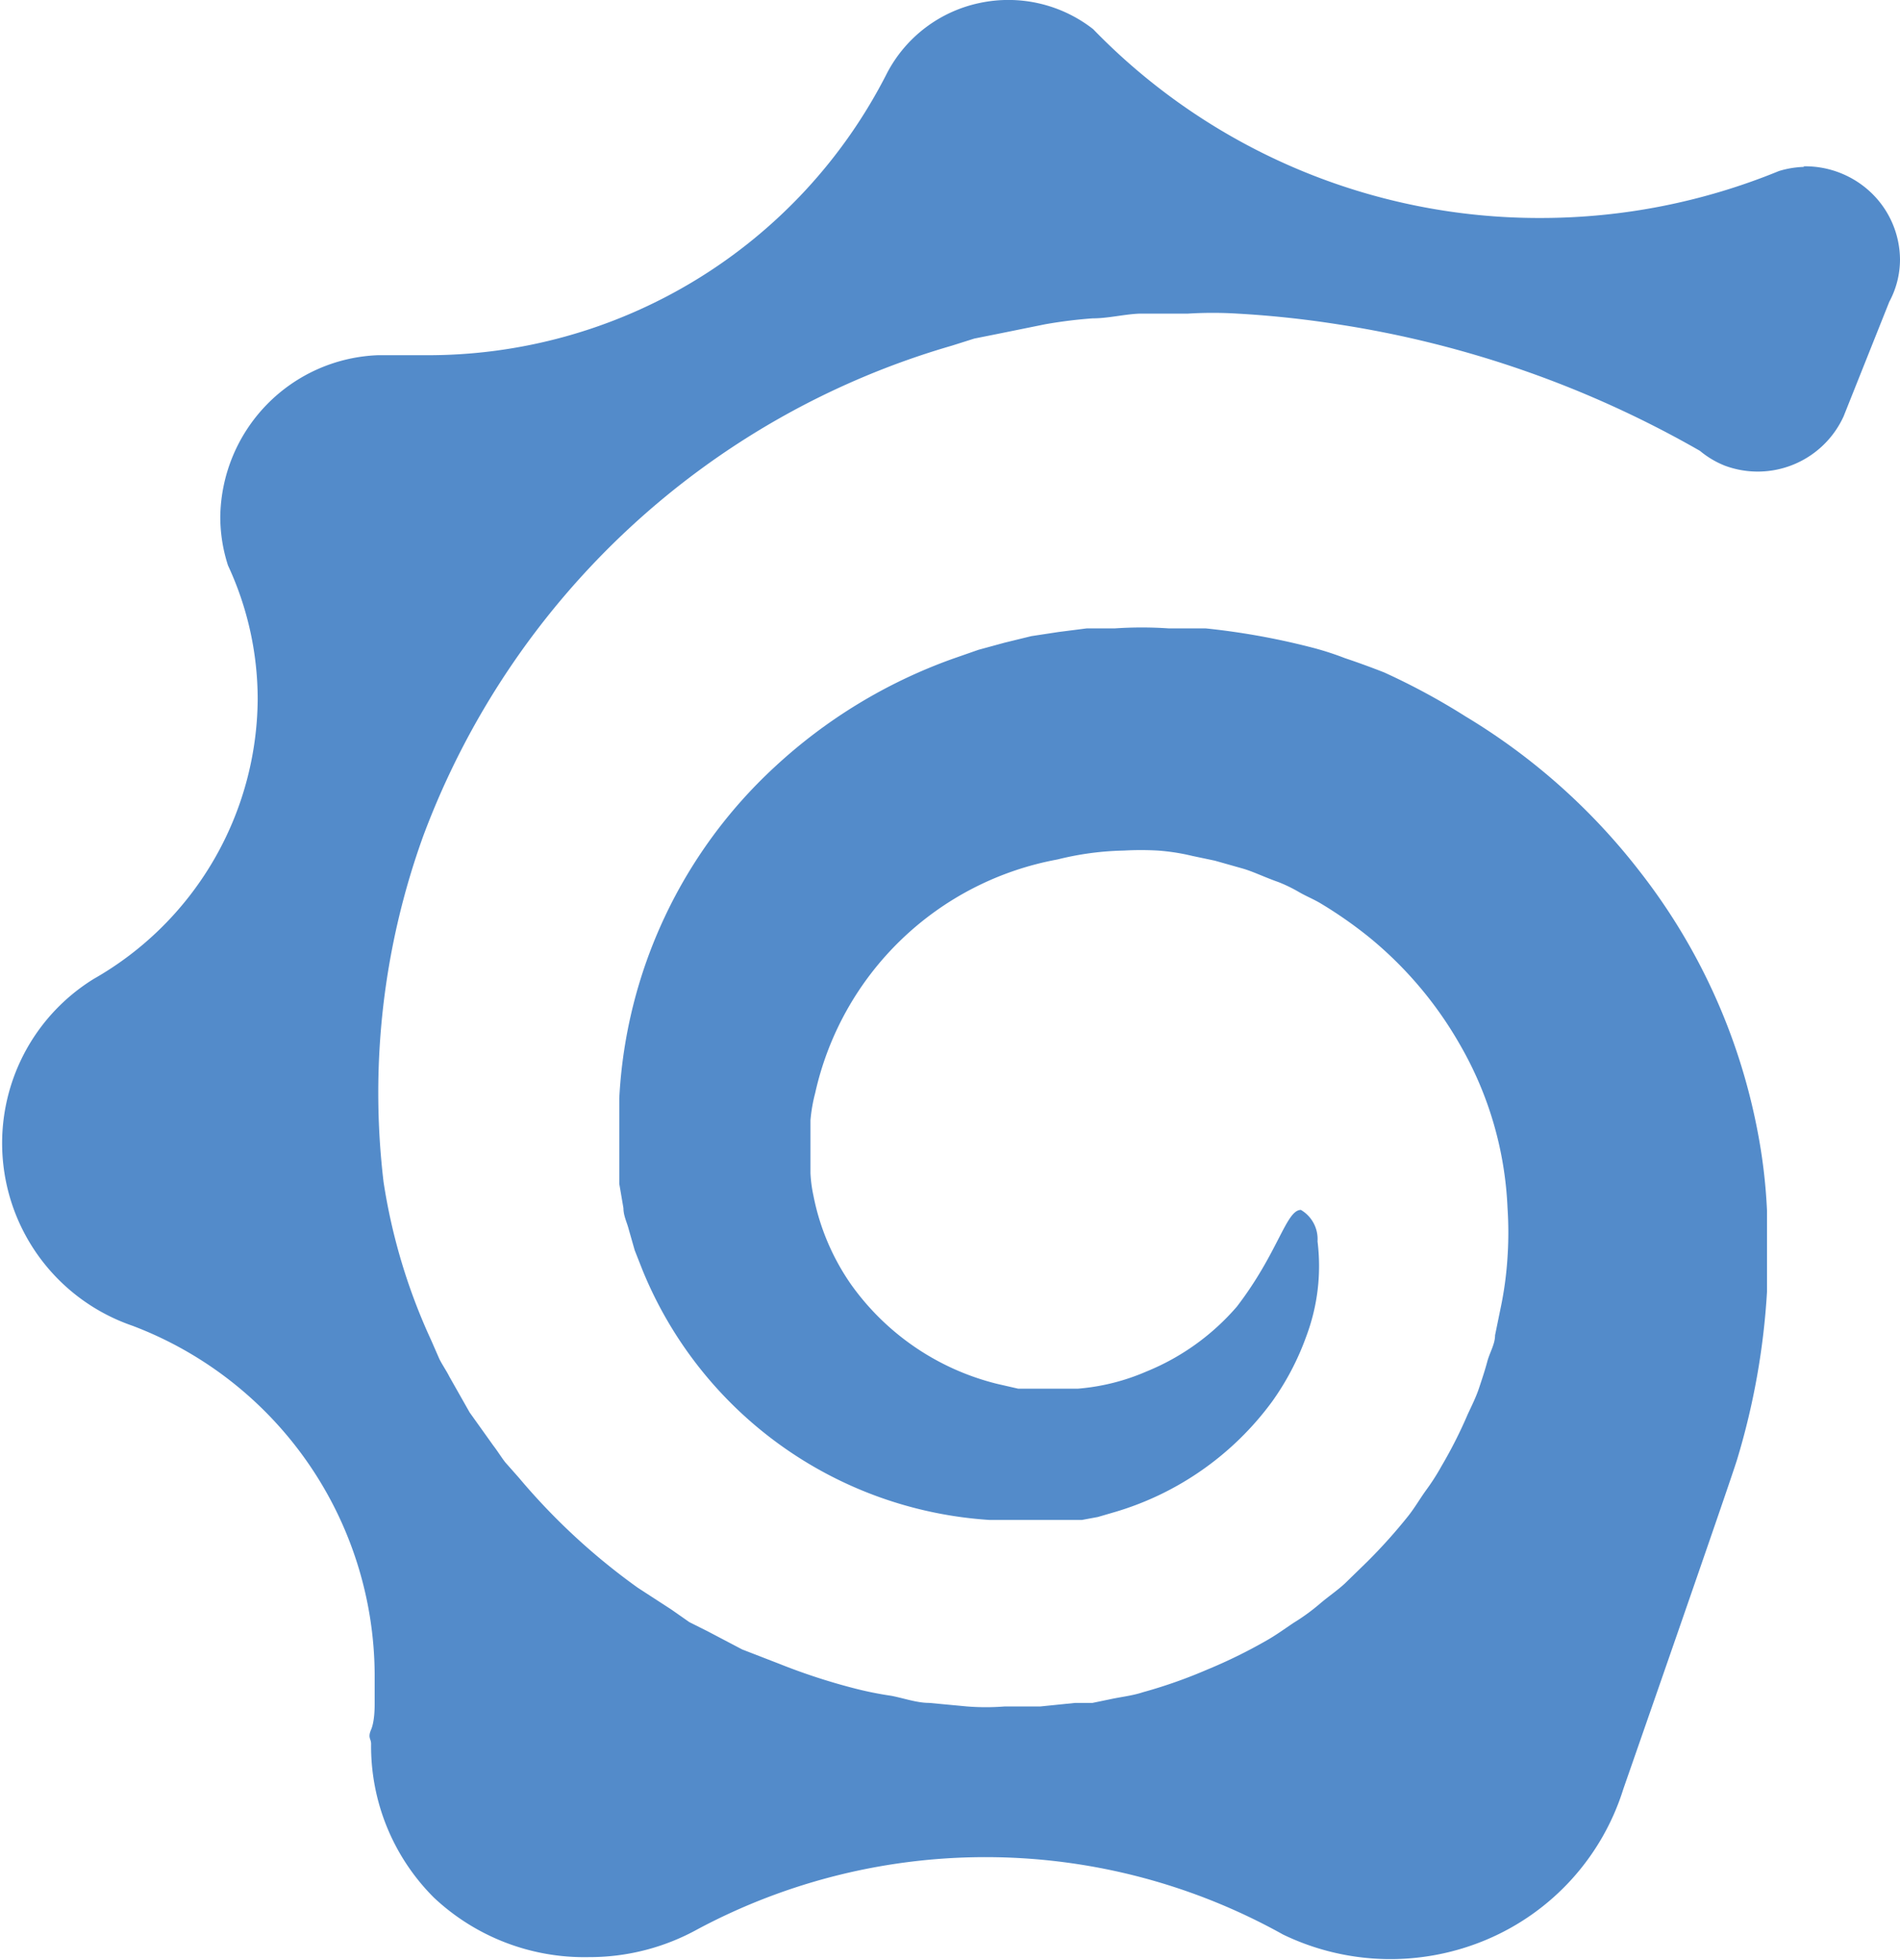 <svg id="Слой_1" data-name="Слой 1" xmlns="http://www.w3.org/2000/svg" viewBox="0 0 32 33"><defs><style>.cls-1{fill:#538bca;}</style></defs><title>Aluna_logo</title><path class="cls-1" d="M50.07,24.49a1.58,1.58,0,0,0-.42.07,10.58,10.58,0,0,1-4,.79,10.46,10.46,0,0,1-7.55-3.18,2.32,2.32,0,0,0-1.91-.44,2.29,2.29,0,0,0-1.56,1.18,8.67,8.67,0,0,1-7.8,4.75c-.26,0-.51,0-.77,0a2.76,2.76,0,0,0-2.66,2.72,2.66,2.66,0,0,0,.13.82v0a5.34,5.34,0,0,1,.5,2.25,5.46,5.46,0,0,1-2.76,4.71h0A3.25,3.25,0,0,0,21.92,44l0,0A6.31,6.31,0,0,1,26,49.86c0,.12,0,.24,0,.35l0,0c0,.05,0,.11,0,.16s0,.29-.06.43,0,.15,0,.24A3.6,3.6,0,0,0,27,53.63a3.7,3.7,0,0,0,2.61,1,3.76,3.76,0,0,0,1.83-.47,10.29,10.29,0,0,1,9.86.09h0a4.16,4.16,0,0,0,3.44.08,4.07,4.07,0,0,0,2.29-2.53s1.82-5.22,1.92-5.56a12.2,12.2,0,0,0,.5-2.81l0-.68c0-.22,0-.46,0-.69a9.25,9.25,0,0,0-.16-1.34,10.21,10.21,0,0,0-2-4.39,10.63,10.63,0,0,0-2.92-2.59A11.36,11.36,0,0,0,43,33c-.23-.09-.45-.17-.66-.24a5,5,0,0,0-.6-.19A12.1,12.1,0,0,0,40,32.26c-.41,0-.62,0-.62,0a6.69,6.69,0,0,0-.92,0l-.47,0-.47.06-.46.07-.45.11-.44.12-.43.15a8.73,8.73,0,0,0-3,1.82,8.16,8.16,0,0,0-2.62,5.58v.62l0,.15,0,.29v.17l0,.21.07.41c0,.13.06.24.09.36l.1.35.13.33a6.78,6.78,0,0,0,5.85,4.21h.84l.21,0,.22,0,.28,0,.27-.05.24-.07a5.06,5.06,0,0,0,2.7-1.88,4.5,4.5,0,0,0,.57-1.09,3.36,3.36,0,0,0,.19-1.6.57.57,0,0,0-.28-.53c-.25,0-.38.72-1.08,1.63A4,4,0,0,1,39,44.77a3.64,3.64,0,0,1-1.16.29h-.27l-.43,0h-.12l-.18,0-.35-.08a4.28,4.28,0,0,1-2.47-1.68,3.93,3.93,0,0,1-.63-1.49,2.27,2.27,0,0,1-.05-.38c0-.05,0-.11,0-.17v-.49h0l0-.23a2.7,2.7,0,0,1,.08-.46,5.13,5.13,0,0,1,4.08-3.93A5,5,0,0,1,38.62,36a5.1,5.1,0,0,1,.57,0,3.54,3.54,0,0,1,.58.09l.38.08.46.13c.18.05.38.15.61.23a2.54,2.54,0,0,1,.35.17c.12.07.25.12.38.2a7.2,7.2,0,0,1,.8.56,6.47,6.47,0,0,1,1.53,1.81,6,6,0,0,1,.8,2.75,6.22,6.22,0,0,1,0,.82,5.94,5.94,0,0,1-.12.88l-.09.44c0,.15-.09.29-.13.44s-.09.3-.14.45-.12.29-.19.44a7.63,7.63,0,0,1-.44.87,3.79,3.79,0,0,1-.27.42c-.1.14-.18.28-.29.42a9,9,0,0,1-.69.77l-.38.37c-.13.12-.28.22-.42.34a3.44,3.44,0,0,1-.44.32c-.15.1-.3.21-.46.3a8.58,8.58,0,0,1-1,.49,8.27,8.27,0,0,1-1.08.38c-.18.06-.38.08-.56.12l-.29.06-.29,0-.59.06h-.6a4,4,0,0,1-.63,0l-.64-.06c-.21,0-.43-.08-.64-.12a5.85,5.85,0,0,1-.64-.13,10.35,10.35,0,0,1-1.25-.41l-.62-.24-.59-.31-.3-.15L31,48.78l-.57-.37a10.89,10.89,0,0,1-2-1.85l-.23-.26c-.07-.09-.13-.19-.2-.28l-.4-.56-.34-.6c-.05-.1-.12-.2-.17-.3l-.14-.32a9.9,9.9,0,0,1-.8-2.66,12.71,12.71,0,0,1,.67-5.83,13.51,13.51,0,0,1,8.9-8.25l.38-.12.4-.08.79-.16a7.84,7.84,0,0,1,.8-.1c.27,0,.53-.07.8-.08h.81a6.78,6.78,0,0,1,.83,0,17,17,0,0,1,1.69.18,17.62,17.62,0,0,1,6.1,2.13,1.55,1.55,0,0,0,.42.25h0a1.59,1.59,0,0,0,2-.83l.77-1.93a1.5,1.5,0,0,0,.18-.71,1.57,1.57,0,0,0-.48-1.12,1.61,1.61,0,0,0-1.14-.45" transform="translate(-19.69 -21.68)"/></svg>